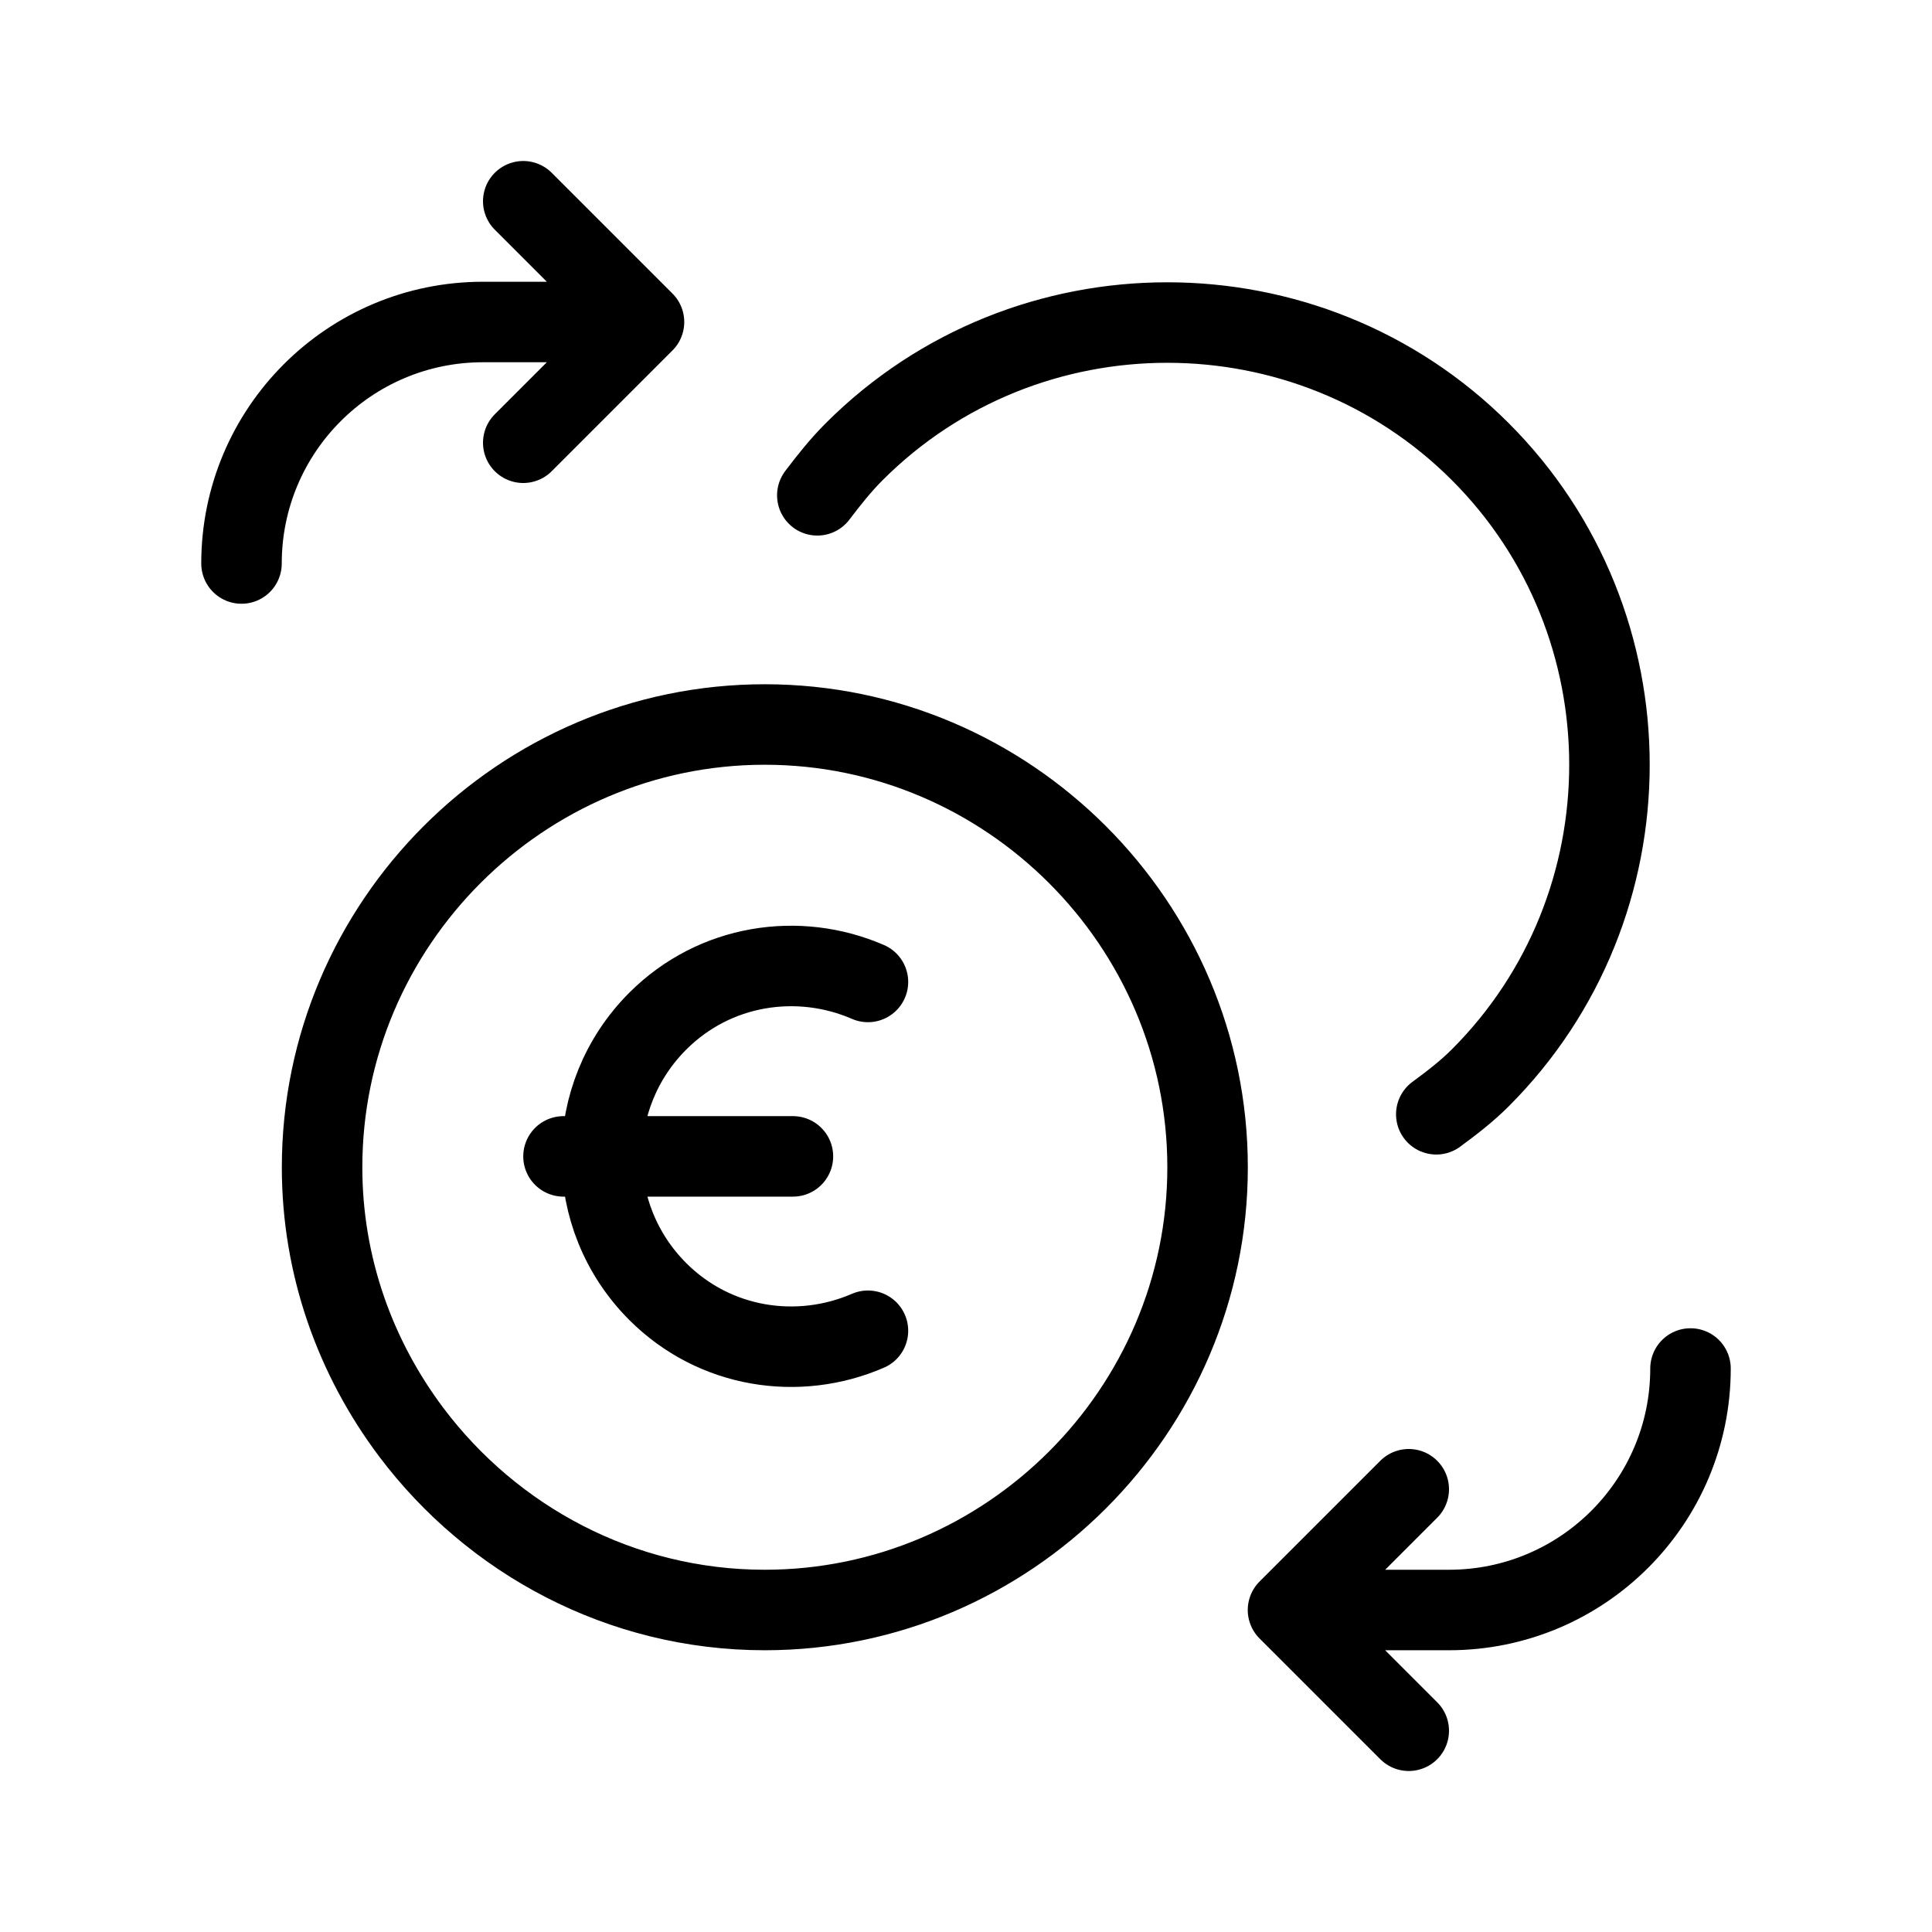 <svg data-token-name="crypto_transfer" width="24" height="24" viewBox="0 0 24 24" fill="none" xmlns="http://www.w3.org/2000/svg">
<path d="M8 4L6.5 5.5M8 4L6.5 2.5M8 4H6C4.343 4 3 5.343 3 7M16 20L17.5 18.5M16 20L17.5 21.5M16 20H18C19.657 20 21 18.657 21 17M10.153 6.153C10.295 5.966 10.441 5.781 10.611 5.611C12.75 3.472 16.25 3.472 18.389 5.611C20.528 7.75 20.528 11.25 18.389 13.389C18.218 13.56 18.031 13.703 17.842 13.842M7 14.365H9.85M10.782 16.531C9.916 16.906 8.879 16.752 8.171 16.044C7.243 15.116 7.243 13.613 8.171 12.685C8.879 11.977 9.917 11.823 10.782 12.198M9.5 20C12.525 20 15.001 17.525 15.001 14.501C15.001 11.477 12.525 9 9.5 9C6.475 9 4.001 11.475 4.001 14.501C4.001 15.735 4.418 16.873 5.11 17.793C6.116 19.129 7.71 20 9.5 20Z" stroke="currentColor" fill="none" stroke-linecap="round" stroke-linejoin="round"/>
</svg>
